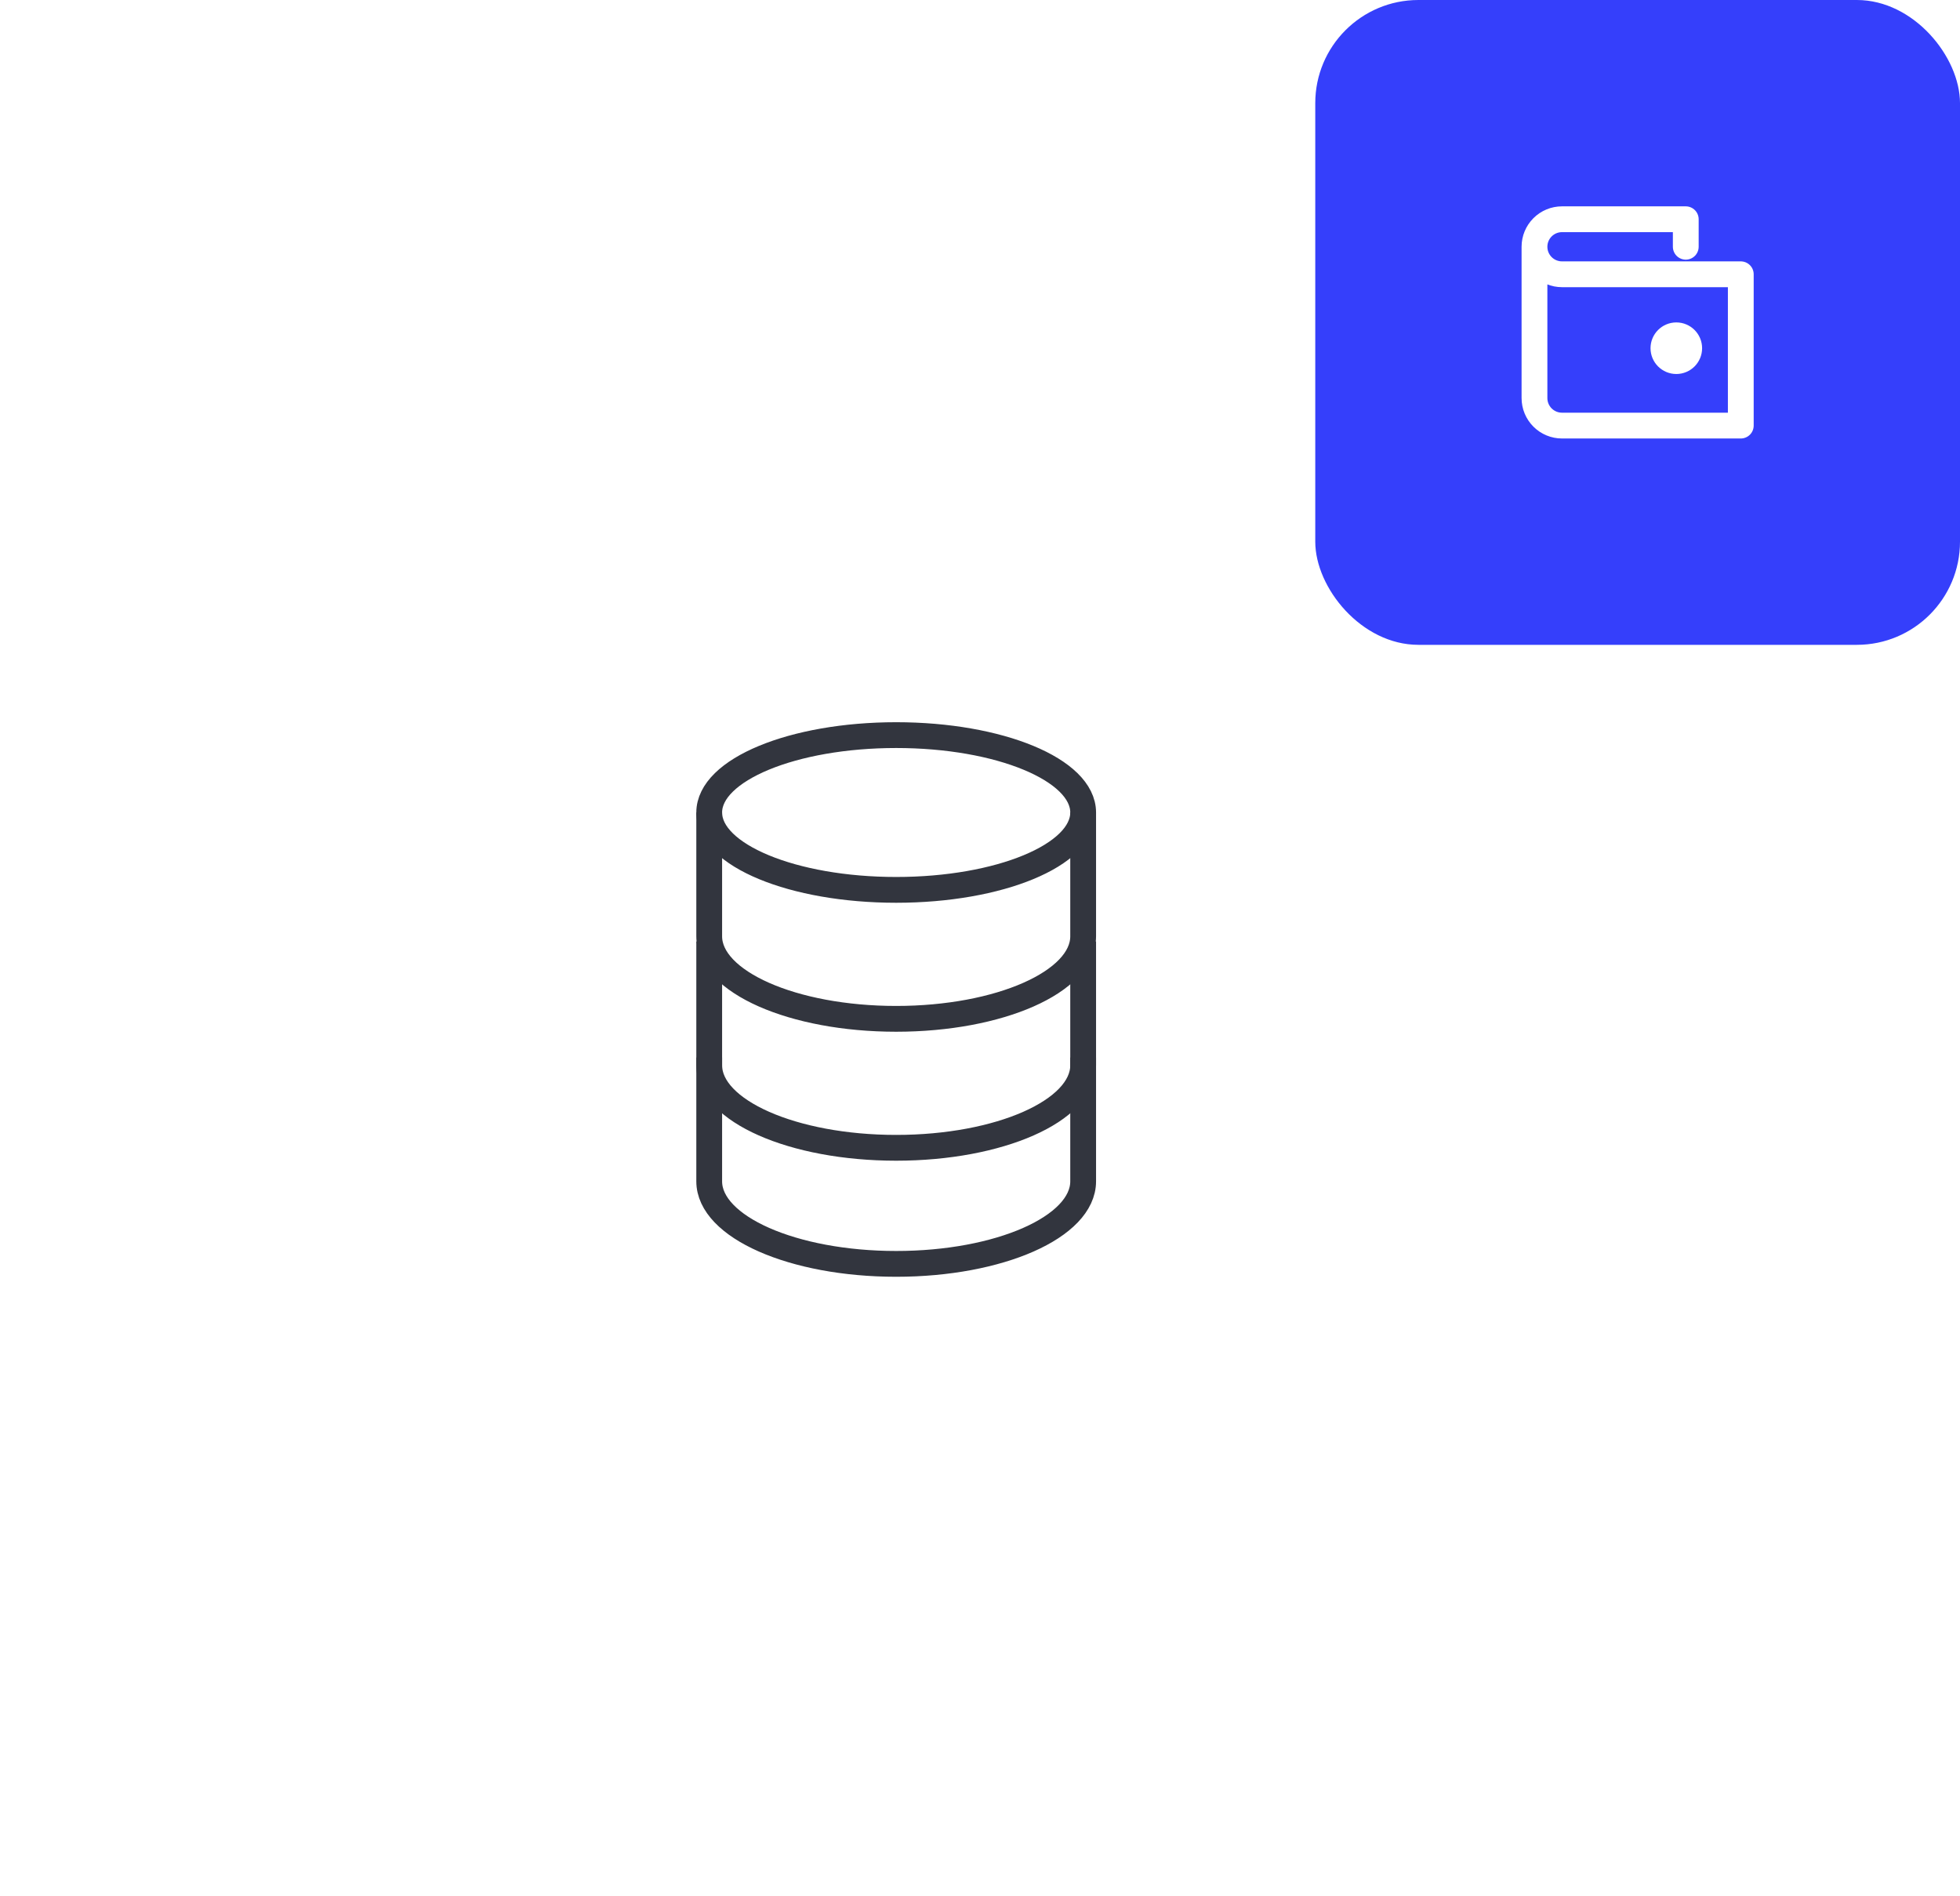<svg width="152" height="147" viewBox="0 0 152 147" fill="none" xmlns="http://www.w3.org/2000/svg">
<g filter="url(#filter0_d)">
<rect x="24" y="25" width="90" height="90" rx="20" fill="white"/>
<path d="M69.5 61C77.508 61 84 58.314 84 55C84 51.686 77.508 49 69.5 49C61.492 49 55 51.686 55 55C55 58.314 61.492 61 69.5 61Z" stroke="#32353E" stroke-width="2" stroke-miterlimit="10" stroke-linecap="square"/>
<path d="M55 55V64.6C55 68.134 61.491 71 69.5 71C77.509 71 84 68.134 84 64.6V55" stroke="#32353E" stroke-width="2" stroke-miterlimit="10"/>
<path d="M55 65V74.6C55 78.134 61.491 81 69.5 81C77.509 81 84 78.134 84 74.6V65" stroke="#32353E" stroke-width="2" stroke-miterlimit="10"/>
<path d="M55 74V83.6C55 87.134 61.491 90 69.5 90C77.509 90 84 87.134 84 83.6V74" stroke="#32353E" stroke-width="2" stroke-miterlimit="10"/>
</g>
<rect x="102" width="50" height="50" rx="8" fill="#353FFB"/>
<path d="M130 28C130.552 28 131 27.552 131 27C131 26.448 130.552 26 130 26C129.448 26 129 26.448 129 27C129 27.552 129.448 28 130 28Z" stroke="white" stroke-width="2" stroke-linecap="round" stroke-linejoin="round"/>
<path d="M119 19.133V30.867C119 31.433 119.225 31.975 119.625 32.375C120.025 32.775 120.568 33 121.133 33H135V21.267H121.133C120.568 21.267 120.025 21.042 119.625 20.642C119.225 20.242 119 19.699 119 19.133V19.133ZM119 19.133C119 18.567 119.225 18.025 119.625 17.625C120.025 17.225 120.568 17 121.133 17H130.733V19.133" stroke="white" stroke-width="2" stroke-linecap="round" stroke-linejoin="round"/>
<defs>
<filter id="filter0_d" x="0" y="9" width="138" height="138" filterUnits="userSpaceOnUse" color-interpolation-filters="sRGB">
<feFlood flood-opacity="0" result="BackgroundImageFix"/>
<feColorMatrix in="SourceAlpha" type="matrix" values="0 0 0 0 0 0 0 0 0 0 0 0 0 0 0 0 0 0 127 0"/>
<feOffset dy="8"/>
<feGaussianBlur stdDeviation="12"/>
<feColorMatrix type="matrix" values="0 0 0 0 0.217 0 0 0 0 0.221 0 0 0 0 0.3 0 0 0 0.1 0"/>
<feBlend mode="normal" in2="BackgroundImageFix" result="effect1_dropShadow"/>
<feBlend mode="normal" in="SourceGraphic" in2="effect1_dropShadow" result="shape"/>
</filter>
</defs>
</svg>
